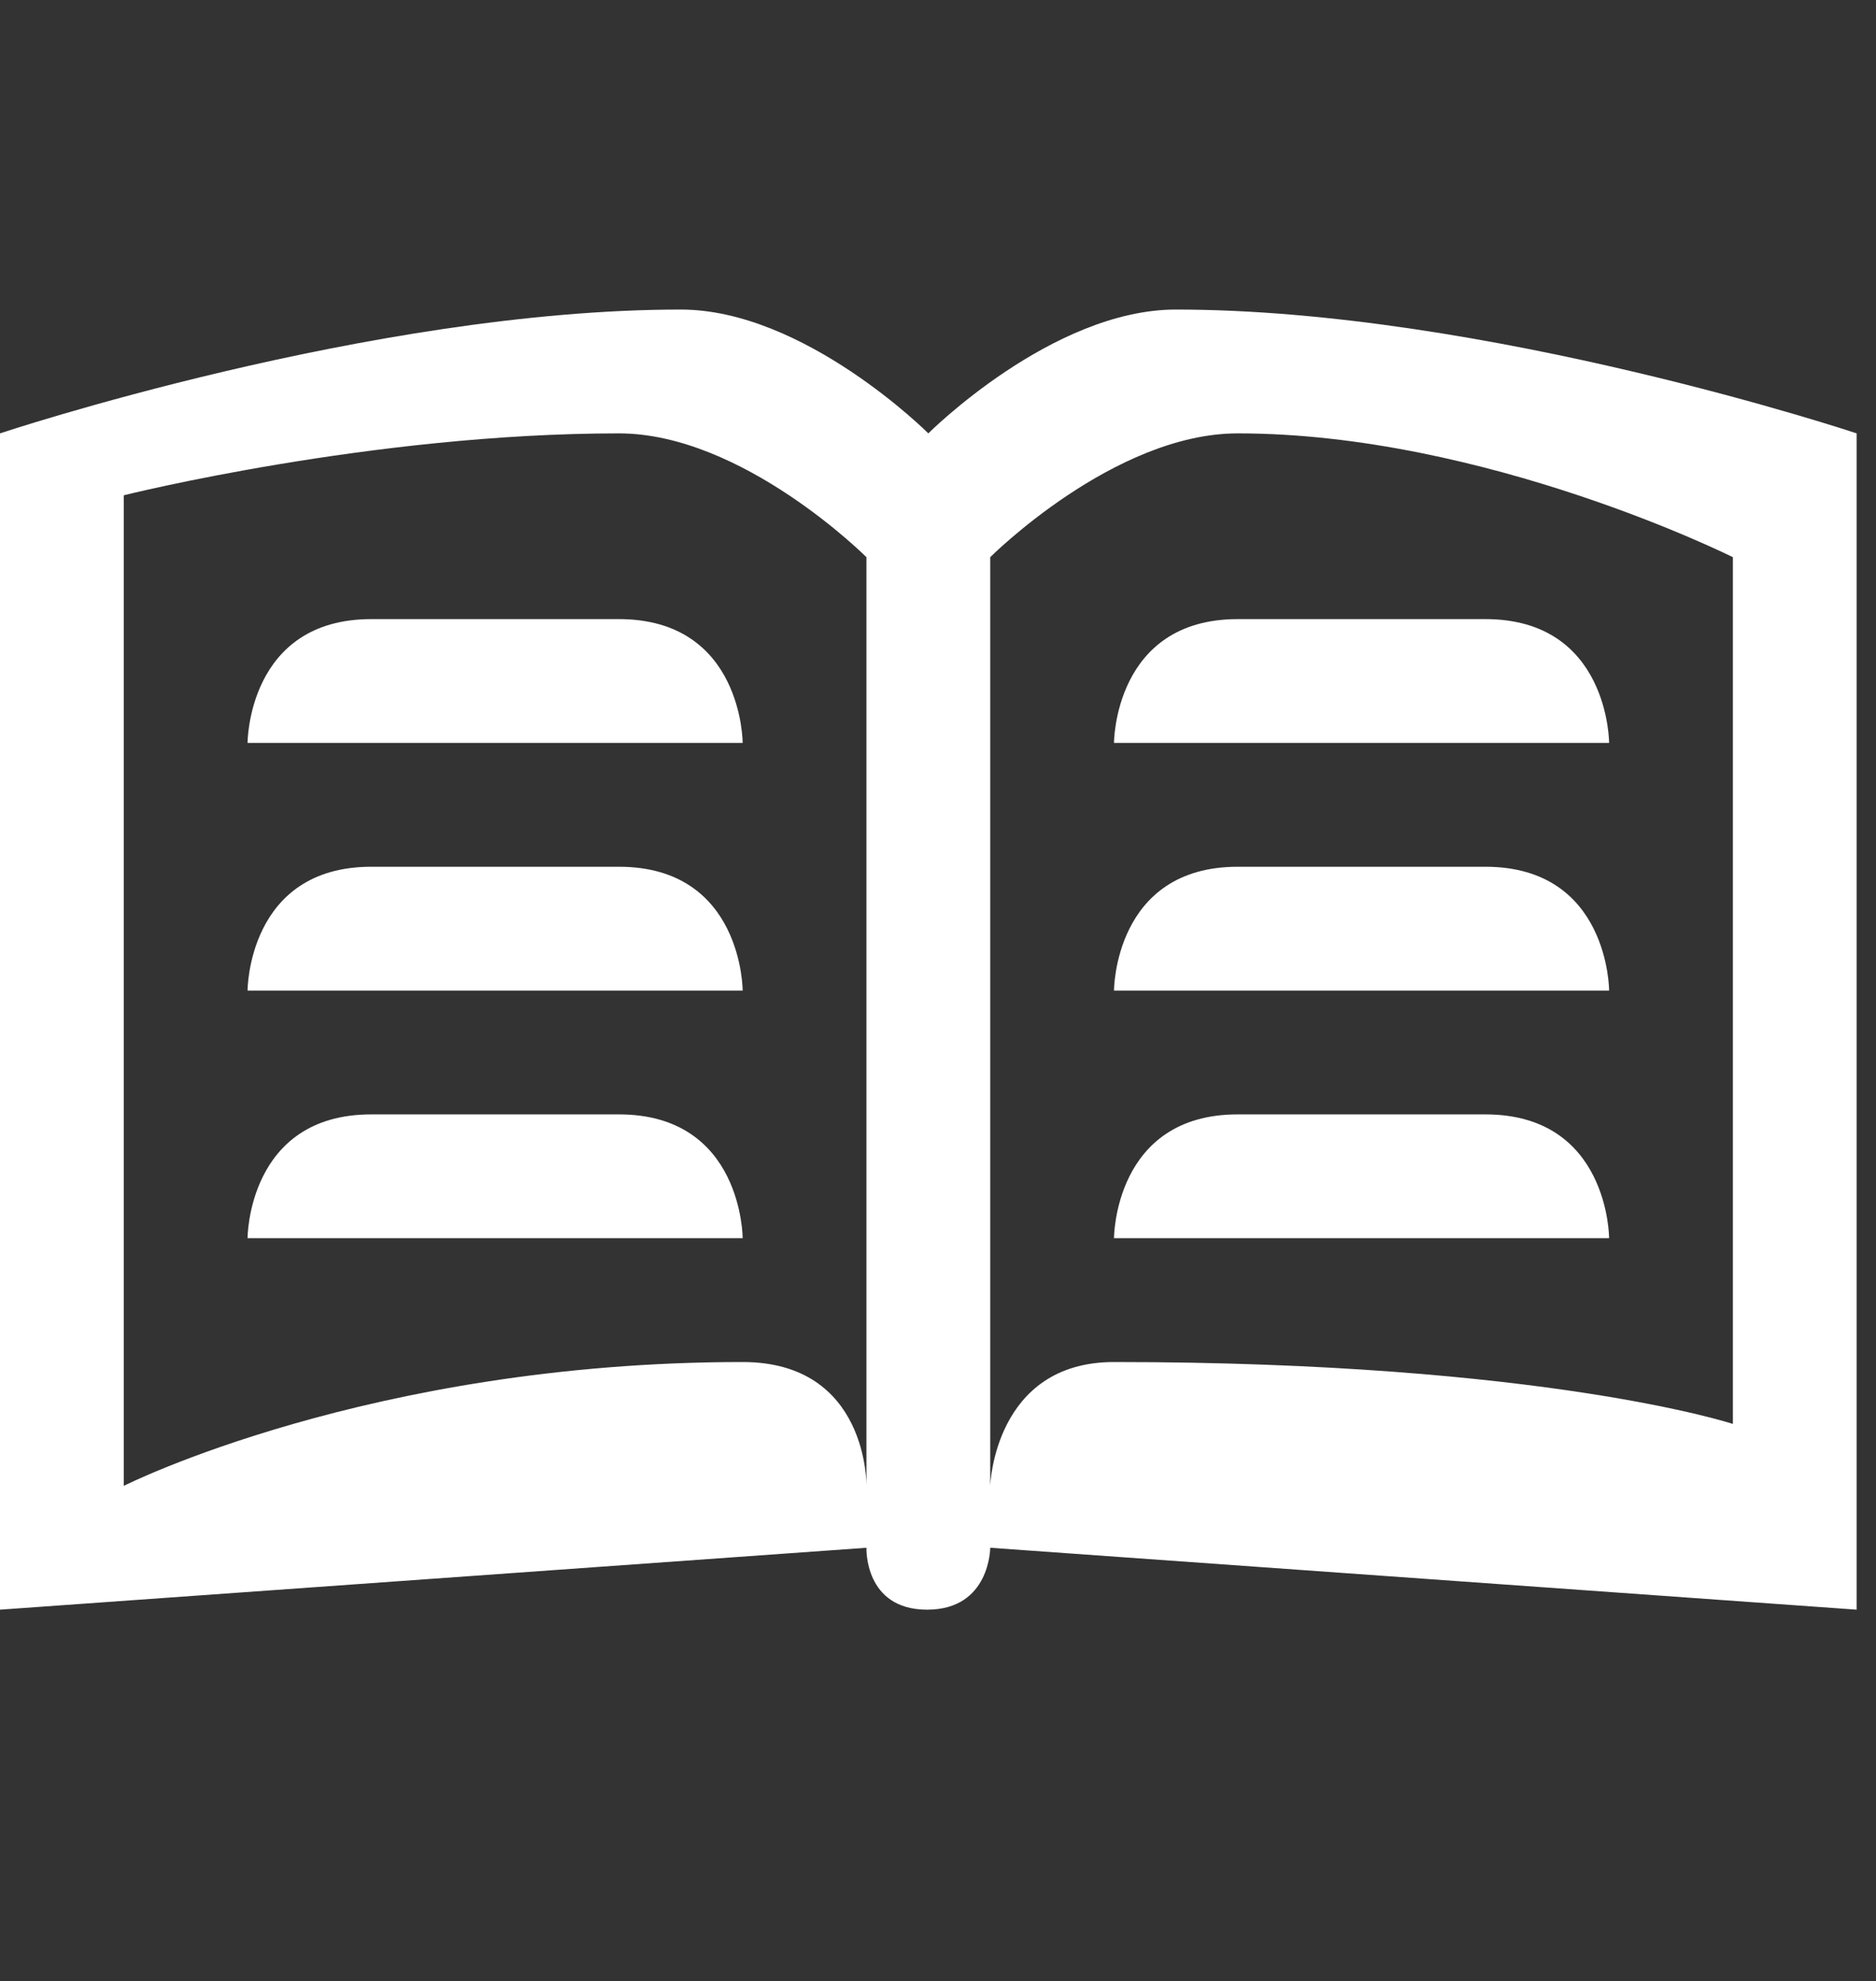 <?xml version="1.0" ?><svg height="1024" width="970" fill="#fff" xmlns="http://www.w3.org/2000/svg"><rect width="100%" height="100%" fill="#333333" stroke="none"/><path d="M320 320H192c-64 0-64 64-64 64h256C384 384 384 320 320 320zM320 448H192c-64 0-64 64-64 64h256C384 512 384 448 320 448zM320 576H192c-64 0-64 64-64 64h256C384 640 384 576 320 576zM768 320H640c-64 0-64 64-64 64h256C832 384 832 320 768 320zM768 448H640c-64 0-64 64-64 64h256C832 512 832 448 768 448zM768 576H640c-64 0-64 64-64 64h256C832 640 832 576 768 576zM608 160c-64 0-128 64-128 64s-64-64-128-64C192 160 0 224 0 224v608l448-32c0 0-1.281 32 31.375 32C512 832 512 800 512 800l448 32V224C960 224 768 160 608 160zM448 768c0 0 1.031-64-64-64-193.031 0-320 64-320 64V256c0 0 128-32 256-32 64 0 128 64 128 64V768zM896 736c0 0-97-32-320-32-62 0-64 64-64 64V288c0 0 64-64 128-64 128 0 256 64 256 64V736z"/></svg>